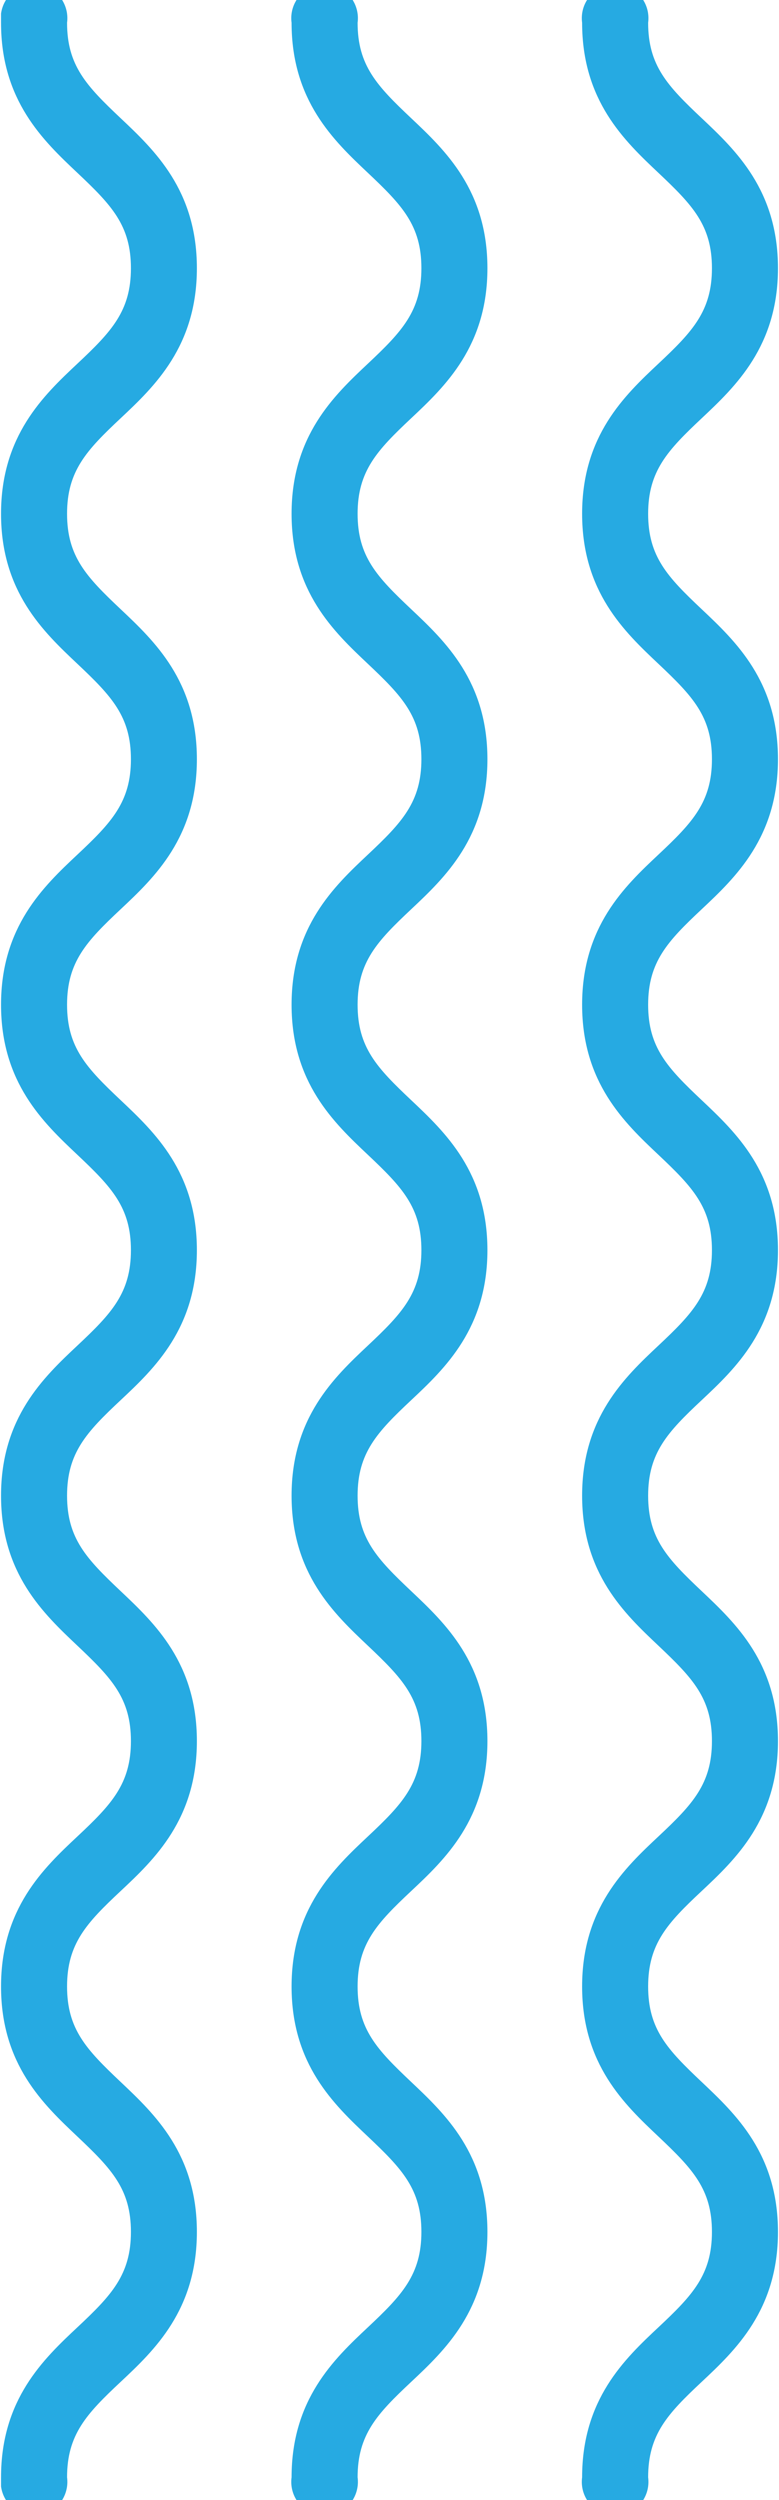 <svg width="58" height="186" viewBox="0 0 58 186" fill="none" xmlns="http://www.w3.org/2000/svg">
<g clip-path="url(#clip0_23_374)">
<path d="M0.077 184.308C0.077 178.513 3.232 175.516 5.766 173.142C8.301 170.768 9.748 169.227 9.748 166.049C9.748 162.872 8.309 161.36 5.766 158.957C3.223 156.554 0.077 153.589 0.077 147.791C0.077 141.992 3.232 138.998 5.766 136.624C8.301 134.25 9.748 132.71 9.748 129.532C9.748 126.354 8.309 124.843 5.766 122.439C3.223 120.036 0.077 117.068 0.077 111.273C0.077 105.479 3.232 102.481 5.766 100.103C8.301 97.725 9.748 96.188 9.748 93.01C9.748 89.833 8.309 88.317 5.766 85.918C3.223 83.519 0.077 80.546 0.077 74.748C0.077 68.949 3.232 65.955 5.766 63.577C8.301 61.199 9.748 59.663 9.748 56.485C9.748 53.307 8.309 51.791 5.766 49.392C3.223 46.993 0.077 44.021 0.077 38.222C0.077 32.423 3.232 29.43 5.766 27.052C8.301 24.673 9.748 23.137 9.748 19.955C9.748 16.773 8.309 15.262 5.766 12.863C3.223 10.464 0.077 7.491 0.077 1.692C0.029 1.337 0.057 0.975 0.159 0.632C0.26 0.288 0.433 -0.029 0.666 -0.299C0.899 -0.569 1.186 -0.786 1.509 -0.934C1.831 -1.083 2.181 -1.159 2.535 -1.159C2.889 -1.159 3.239 -1.083 3.561 -0.934C3.884 -0.786 4.171 -0.569 4.404 -0.299C4.637 -0.029 4.81 0.288 4.911 0.632C5.013 0.975 5.041 1.337 4.993 1.692C4.993 4.87 6.432 6.386 8.974 8.785C11.517 11.184 14.659 14.156 14.659 19.955C14.659 25.754 11.509 28.747 8.974 31.125C6.44 33.503 4.993 35.044 4.993 38.222C4.993 41.4 6.432 42.915 8.974 45.314C11.517 47.713 14.659 50.686 14.659 56.485C14.659 62.284 11.509 65.277 8.974 67.655C6.44 70.033 4.993 71.57 4.993 74.748C4.993 77.925 6.432 79.441 8.974 81.84C11.517 84.239 14.659 87.212 14.659 93.01C14.659 98.809 11.509 101.803 8.974 104.177C6.44 106.551 4.993 108.096 4.993 111.273C4.993 114.451 6.432 115.963 8.974 118.366C11.517 120.769 14.659 123.733 14.659 129.532C14.659 135.331 11.509 138.324 8.974 140.698C6.44 143.072 4.993 144.613 4.993 147.791C4.993 150.968 6.432 152.48 8.974 154.883C11.517 157.286 14.659 160.251 14.659 166.049C14.659 171.848 11.509 174.842 8.974 177.215C6.44 179.589 4.993 181.13 4.993 184.308C5.041 184.663 5.013 185.025 4.911 185.368C4.81 185.712 4.637 186.029 4.404 186.299C4.171 186.569 3.884 186.786 3.561 186.934C3.239 187.083 2.889 187.159 2.535 187.159C2.181 187.159 1.831 187.083 1.508 186.934C1.186 186.786 0.899 186.569 0.666 186.299C0.433 186.029 0.26 185.712 0.159 185.368C0.057 185.025 0.029 184.663 0.077 184.308Z" fill="#26AAE2"/>
<path d="M21.709 184.308C21.709 178.513 24.863 175.516 27.394 173.142C29.924 170.768 31.375 169.227 31.375 166.049C31.375 162.872 29.936 161.36 27.394 158.957C24.851 156.554 21.709 153.589 21.709 147.791C21.709 141.992 24.863 138.998 27.394 136.624C29.924 134.25 31.375 132.71 31.375 129.532C31.375 126.354 29.936 124.843 27.394 122.439C24.851 120.036 21.709 117.068 21.709 111.273C21.709 105.479 24.863 102.481 27.394 100.103C29.924 97.725 31.375 96.188 31.375 93.01C31.375 89.833 29.936 88.317 27.394 85.918C24.851 83.519 21.709 80.546 21.709 74.748C21.709 68.949 24.863 65.955 27.394 63.577C29.924 61.199 31.375 59.663 31.375 56.485C31.375 53.307 29.936 51.791 27.394 49.392C24.851 46.993 21.709 44.021 21.709 38.222C21.709 32.423 24.863 29.43 27.394 27.052C29.924 24.673 31.375 23.137 31.375 19.955C31.375 16.773 29.936 15.262 27.394 12.863C24.851 10.464 21.709 7.491 21.709 1.692C21.661 1.337 21.689 0.975 21.79 0.632C21.892 0.288 22.065 -0.029 22.298 -0.299C22.531 -0.569 22.818 -0.786 23.14 -0.934C23.463 -1.083 23.813 -1.159 24.167 -1.159C24.521 -1.159 24.871 -1.083 25.193 -0.934C25.515 -0.786 25.803 -0.569 26.036 -0.299C26.268 -0.029 26.442 0.288 26.543 0.632C26.645 0.975 26.673 1.337 26.625 1.692C26.625 4.87 28.064 6.386 30.606 8.785C33.149 11.184 36.291 14.156 36.291 19.955C36.291 25.754 33.137 28.747 30.606 31.125C28.076 33.503 26.625 35.044 26.625 38.222C26.625 41.4 28.064 42.915 30.606 45.314C33.149 47.713 36.291 50.686 36.291 56.485C36.291 62.284 33.137 65.277 30.606 67.655C28.076 70.033 26.625 71.57 26.625 74.748C26.625 77.925 28.064 79.441 30.606 81.84C33.149 84.239 36.291 87.212 36.291 93.01C36.291 98.809 33.137 101.803 30.606 104.177C28.076 106.551 26.625 108.096 26.625 111.273C26.625 114.451 28.064 115.963 30.606 118.366C33.149 120.769 36.291 123.733 36.291 129.532C36.291 135.331 33.137 138.324 30.606 140.698C28.076 143.072 26.625 144.613 26.625 147.791C26.625 150.968 28.064 152.48 30.606 154.883C33.149 157.286 36.291 160.251 36.291 166.049C36.291 171.848 33.137 174.842 30.606 177.215C28.076 179.589 26.625 181.13 26.625 184.308C26.673 184.663 26.645 185.025 26.543 185.368C26.442 185.712 26.268 186.029 26.036 186.299C25.803 186.569 25.515 186.786 25.193 186.934C24.871 187.083 24.521 187.159 24.167 187.159C23.813 187.159 23.463 187.083 23.14 186.934C22.818 186.786 22.531 186.569 22.298 186.299C22.065 186.029 21.892 185.712 21.79 185.368C21.689 185.025 21.661 184.663 21.709 184.308Z" fill="#26AAE2"/>
<path d="M43.341 184.308C43.341 178.513 46.491 175.516 49.026 173.142C51.56 170.768 53.007 169.227 53.007 166.049C53.007 162.872 51.568 161.36 49.026 158.957C46.483 156.554 43.341 153.589 43.341 147.791C43.341 141.992 46.491 138.998 49.026 136.624C51.56 134.25 53.007 132.71 53.007 129.532C53.007 126.354 51.568 124.843 49.026 122.439C46.483 120.036 43.341 117.068 43.341 111.273C43.341 105.479 46.491 102.481 49.026 100.103C51.56 97.725 53.007 96.188 53.007 93.01C53.007 89.833 51.568 88.317 49.026 85.918C46.483 83.519 43.341 80.546 43.341 74.748C43.341 68.949 46.491 65.955 49.026 63.577C51.56 61.199 53.007 59.663 53.007 56.485C53.007 53.307 51.568 51.791 49.026 49.392C46.483 46.993 43.341 44.021 43.341 38.222C43.341 32.423 46.491 29.43 49.026 27.052C51.56 24.673 53.007 23.137 53.007 19.955C53.007 16.773 51.568 15.262 49.026 12.863C46.483 10.464 43.341 7.491 43.341 1.692C43.293 1.337 43.321 0.975 43.422 0.632C43.524 0.288 43.697 -0.029 43.93 -0.299C44.163 -0.569 44.45 -0.786 44.772 -0.934C45.094 -1.083 45.444 -1.159 45.799 -1.159C46.153 -1.159 46.503 -1.083 46.825 -0.934C47.147 -0.786 47.435 -0.569 47.667 -0.299C47.9 -0.029 48.073 0.288 48.175 0.632C48.277 0.975 48.304 1.337 48.257 1.692C48.257 4.87 49.691 6.386 52.238 8.785C54.785 11.184 57.923 14.156 57.923 19.955C57.923 25.754 54.769 28.747 52.238 31.125C49.708 33.503 48.257 35.044 48.257 38.222C48.257 41.4 49.691 42.915 52.234 45.314C54.777 47.713 57.923 50.686 57.923 56.485C57.923 62.284 54.768 65.277 52.234 67.655C49.7 70.033 48.257 71.57 48.257 74.748C48.257 77.925 49.691 79.441 52.234 81.84C54.777 84.239 57.923 87.212 57.923 93.01C57.923 98.809 54.768 101.803 52.234 104.177C49.7 106.551 48.257 108.096 48.257 111.273C48.257 114.451 49.691 115.963 52.234 118.366C54.777 120.769 57.923 123.733 57.923 129.532C57.923 135.331 54.768 138.324 52.234 140.698C49.7 143.072 48.257 144.613 48.257 147.791C48.257 150.968 49.691 152.48 52.234 154.883C54.777 157.286 57.923 160.251 57.923 166.049C57.923 171.848 54.768 174.842 52.234 177.215C49.7 179.589 48.257 181.13 48.257 184.308C48.304 184.663 48.277 185.025 48.175 185.368C48.073 185.712 47.9 186.029 47.667 186.299C47.435 186.569 47.147 186.786 46.825 186.934C46.503 187.083 46.153 187.159 45.799 187.159C45.444 187.159 45.094 187.083 44.772 186.934C44.45 186.786 44.163 186.569 43.93 186.299C43.697 186.029 43.524 185.712 43.422 185.368C43.321 185.025 43.293 184.663 43.341 184.308Z" fill="#26AAE2"/>
</g>
<defs>
<clipPath id="clip0_23_374">
<rect width="186" height="57.846" fill="white" transform="translate(57.923) rotate(90)"/>
</clipPath>
</defs>
</svg>
